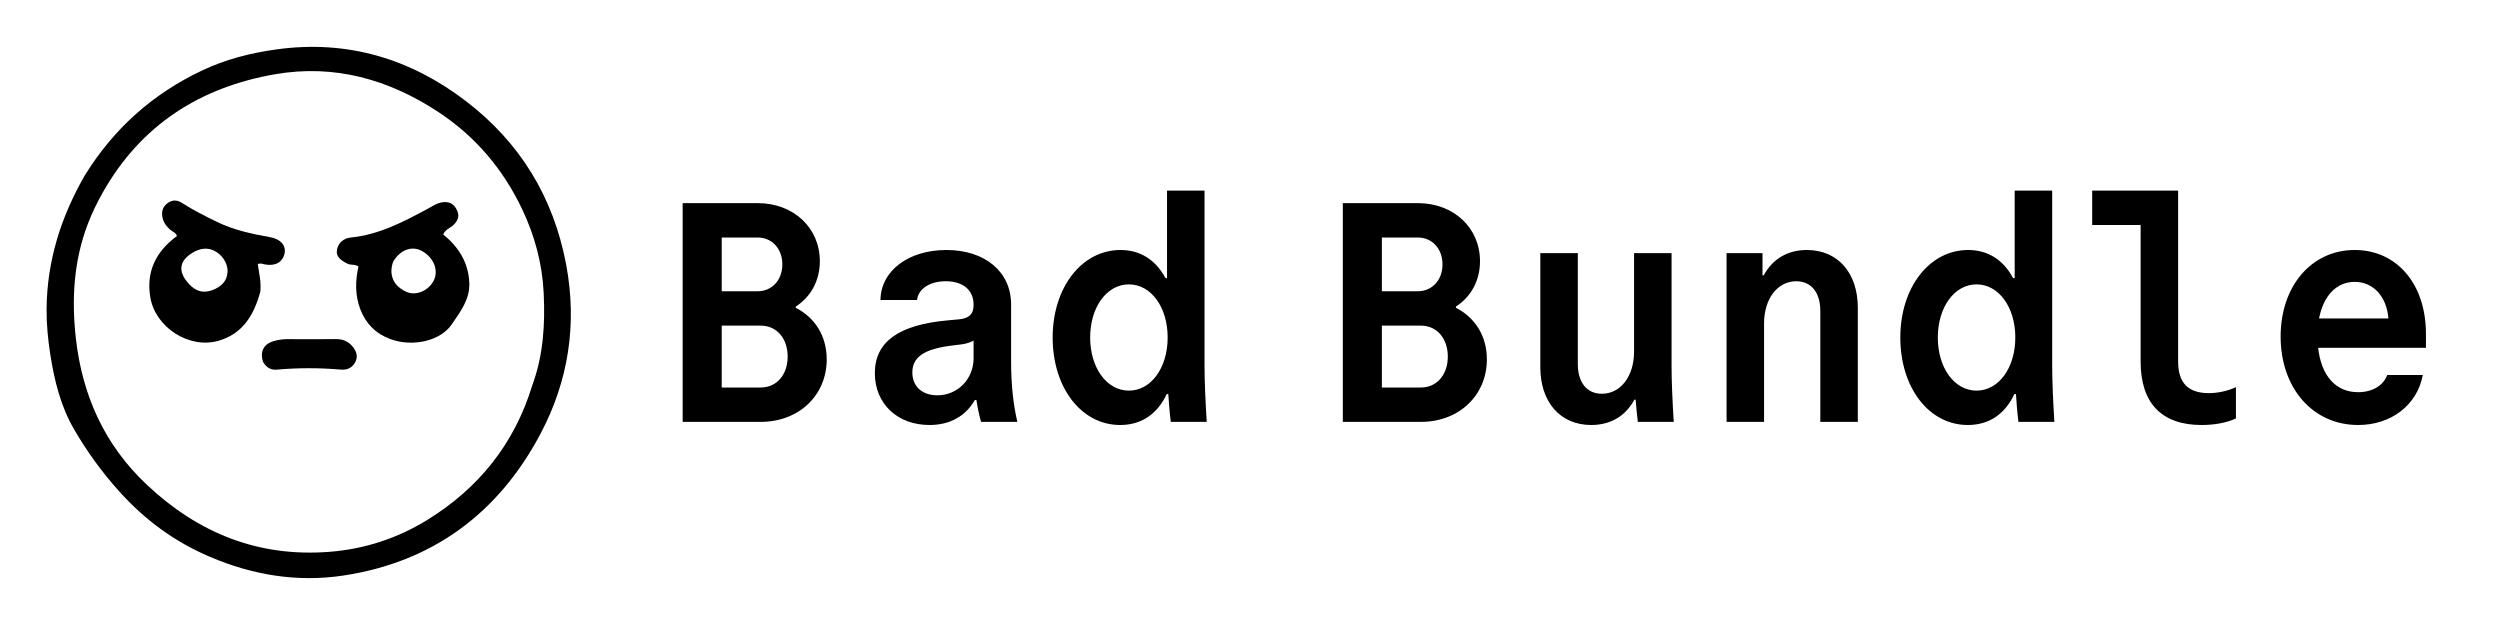 <?xml version="1.0" encoding="UTF-8"?>
<!-- Generated by Pixelmator Pro 3.6.13 -->
<svg width="120" height="30" viewBox="0 0 3200 800" xmlns="http://www.w3.org/2000/svg">
    <g id="Group">
        <path id="Path-copy-4" fill="#000000" stroke="none" d="M 108.477 224.596 C 145.724 164.373 195.875 119.79 259.152 89.994 C 289.462 75.722 321.486 67.638 354.644 63.124 C 444.685 50.869 525.187 75.022 596.285 129.346 C 665.408 182.162 708.345 252.101 724.626 338.356 C 739.071 414.881 727.605 487.839 691.69 555.531 C 637.981 656.762 553.975 719.382 439.472 736.7 C 380.625 745.6 323.573 736.134 268.615 712.697 C 223.4 693.415 185.46 665.582 152.458 628.798 C 130.227 604.019 111.095 577.688 94.656 549.245 C 77.639 519.8 69.534 487.04 64.38 453.699 C 61.42 434.549 59.47 415.228 59.623 395.727 C 60.103 334.425 77.759 278.079 108.477 224.596 M 681.406 492.958 C 695.523 454.653 697.88 414.864 695.893 374.628 C 694.045 337.191 684.328 301.389 668.377 267.818 C 644.153 216.833 608.787 174.821 561.278 143.484 C 497.581 101.471 427.934 81.94 352.361 94.99 C 256.163 111.602 180.093 160.111 131.284 246.865 C 124.149 259.547 117.789 272.62 112.537 286.318 C 94.276 333.951 91.498 383.192 97.111 433.126 C 105.329 506.241 133.854 569.674 188.182 620.695 C 254.009 682.515 330.884 713.477 421.876 706.325 C 466.745 702.798 508.801 688.999 546.649 665.686 C 611.992 625.438 658.221 569.001 681.406 492.958 Z"/>
        <path id="Path-copy-3" fill="#000000" stroke="none" d="M 444.457 337.354 C 436.353 333.259 429.447 328.563 431.414 319.224 C 433.279 310.373 440.186 304.906 448.963 304.028 C 485.3 300.39 516.671 283.869 547.955 266.945 C 554.79 263.247 561.108 258.628 569.59 258.652 C 578.127 258.677 582.477 263.216 585.463 270.358 C 588.38 277.338 585.634 282.661 580.931 287.527 C 576.831 291.769 570.296 293.273 567.25 300.047 C 586.919 316.036 599.764 336.102 600.721 362.433 C 601.487 383.513 589.045 399.165 578.285 415.104 C 563.798 436.563 528.197 444.474 499.795 434.083 C 481.03 427.217 468.181 414.208 461.195 395.849 C 454.396 377.983 454.637 359.381 458.864 341.231 C 454.309 337.651 449.244 339.958 444.457 337.354 M 503.245 334.908 C 497.184 352.079 503.698 366.517 520.785 373.782 C 532.911 378.938 548.992 371.906 555.392 358.648 C 561.64 345.704 554.981 329.459 540.058 321.243 C 527.521 314.34 512.515 319.393 503.245 334.908 Z"/>
        <path id="Path-copy-2" fill="#000000" stroke="none" d="M 333.205 373.404 C 324.963 403.477 310.632 427.41 279.401 436.26 C 241.853 446.9 198.727 418.919 192.374 380.447 C 186.835 346.907 200.016 321.668 226.509 302.078 C 224.976 297.584 220.566 296.456 217.616 293.836 C 212.408 289.212 208.791 284.017 207.737 276.86 C 206.617 269.267 209.107 263.717 215.243 259.506 C 221.268 255.372 227.311 256.071 233.103 259.822 C 247.259 268.991 262.29 276.447 277.422 283.862 C 299.189 294.529 322.378 299.42 345.929 303.636 C 359.409 306.05 366.326 314.514 364.223 324.375 C 361.82 335.638 352.498 340.926 339.1 338.488 C 336.571 338.028 334.221 336.443 329.964 338.02 C 331.477 349.123 334.533 360.648 333.205 373.404 M 249.898 321.605 C 229.351 332.215 226.537 346.916 241.882 363.485 C 250.902 373.225 260.508 375.691 272.105 371.242 C 283 367.062 290.66 360.219 291.288 347.701 C 291.823 337.041 284.04 325.179 273.152 320.455 C 265.958 317.333 258.65 317.509 249.898 321.605 Z"/>
        <path id="Path-copy" fill="#000000" stroke="none" d="M 336.859 463.528 C 332.366 450.595 337.268 440.636 349.643 436.823 C 355.693 434.959 361.982 434.063 368.428 434.106 C 389.007 434.242 409.59 434.288 430.167 434.04 C 439.575 433.926 446.867 437.545 452.353 444.899 C 456.943 451.053 458.354 457.608 454.062 464.707 C 449.828 471.709 443.299 473.698 435.811 473.06 C 408.592 470.739 381.398 470.709 354.185 473.151 C 346.829 473.811 341.195 470.58 336.859 463.528 Z"/>
    </g>
    <path id="Bundle" fill="#000000" fill-rule="evenodd" stroke="none" d="M 2967.2 445.2 L 3105.2 445.2 L 3105.2 427.2 C 3105.2 363.6 3068 320 3014 320 C 2958.8 320 2919.2 366 2919.2 430.8 C 2919.2 496.8 2960.4 544 3018.4 544 C 3060.8 544 3094 518.4 3101.2 480 L 3055.6 480 C 3050.8 493.6 3036.4 502 3018.4 502 C 2989.6 502 2971.2 480.8 2967.2 445.2 Z M 3014 360.8 C 3037.6 360.8 3054.8 379.2 3057.2 407.6 L 2968.4 407.6 C 2974 378.4 2990.8 360.8 3014 360.8 Z M 2788 462.8 L 2788 244 L 2678 244 L 2678 288 L 2740 288 L 2740 462.8 C 2740 516 2766.8 544 2818 544 C 2834.4 544 2850 541.2 2862 535.6 L 2862 495.6 C 2850.4 500.8 2838.4 503.2 2827.2 503.2 C 2800.8 503.2 2788 490 2788 462.8 Z M 2583.6 540 L 2629.6 540 C 2628 514.8 2626.8 488.4 2626.8 468 L 2626.8 244 L 2578.8 244 L 2578.8 356 L 2576.8 356 C 2564.4 332.8 2544.8 320 2519.2 320 C 2469.6 320 2432.4 368 2432.4 432 C 2432.4 496.4 2469.2 544 2518.8 544 C 2546 544 2566.4 530 2578.4 504.4 L 2580.4 504.4 C 2581.2 516 2582 527.2 2583.6 540 Z M 2530 500 C 2501.6 500 2480.4 470.8 2480.4 432 C 2480.4 393.2 2501.6 364 2530 364 C 2558.4 364 2579.6 393.2 2579.6 432 C 2579.6 470.8 2558.4 500 2530 500 Z M 2210 540 L 2258 540 L 2258 414 C 2258 382.4 2275.2 360 2299.2 360 C 2318.4 360 2330 374.4 2330 398 L 2330 540 L 2378 540 L 2378 394 C 2378 349.2 2352.4 320 2312.8 320 C 2288 320 2268.8 331.6 2257.6 352.4 L 2256 352.4 L 2256 324 L 2210 324 Z M 2139.6 468 L 2139.6 324 L 2091.6 324 L 2091.6 450 C 2091.6 481.6 2074.4 504 2050.4 504 C 2031.2 504 2019.6 489.6 2019.6 466 L 2019.6 324 L 1971.6 324 L 1971.6 470 C 1971.6 514.8 1997.2 544 2036.8 544 C 2061.6 544 2080.8 532.4 2092 511.6 L 2093.6 511.6 C 2094.4 520.8 2095.2 530 2096.4 540 L 2142.4 540 C 2140.8 514.8 2139.6 488.4 2139.6 468 Z M 1718.8 540 L 1818.8 540 C 1867.6 540 1903.2 506 1903.2 460 C 1903.2 430 1888 406.4 1863.6 394 L 1863.6 392.4 C 1882.8 380 1894.4 359.2 1894.4 334.4 C 1894.4 291.6 1860.8 260 1814.8 260 L 1718.8 260 Z M 1768.8 372.8 L 1768.8 304 L 1814.8 304 C 1833.2 304 1846.4 318.4 1846.4 338.4 C 1846.4 358.4 1833.2 372.8 1814.8 372.8 Z M 1768.8 496 L 1768.8 416.8 L 1818.8 416.8 C 1839.2 416.8 1853.2 433.2 1853.2 456.4 C 1853.2 479.6 1839.2 496 1818.8 496 Z"/>
    <path id="Bad" fill="#000000" fill-rule="evenodd" stroke="none" d="M 1498.6 540 L 1544.6 540 C 1543 514.8 1541.8 488.4 1541.8 468 L 1541.8 244 L 1493.8 244 L 1493.8 356 L 1491.8 356 C 1479.4 332.8 1459.8 320 1434.2 320 C 1384.6 320 1347.4 368 1347.4 432 C 1347.4 496.4 1384.2 544 1433.8 544 C 1461 544 1481.4 530 1493.4 504.4 L 1495.4 504.4 C 1496.2 516 1497 527.2 1498.6 540 Z M 1445 500 C 1416.6 500 1395.4 470.8 1395.4 432 C 1395.4 393.2 1416.6 364 1445 364 C 1473.4 364 1494.6 393.2 1494.6 432 C 1494.6 470.8 1473.4 500 1445 500 Z M 1246.2 390 C 1246.2 402 1240.6 407.6 1227 408.8 L 1213.8 410 C 1150.2 415.6 1119.8 437.6 1119.8 477.6 C 1119.8 516.8 1148.6 544 1189.8 544 C 1216.2 544 1236.2 532.4 1247.8 512 L 1249.8 512 C 1251.4 522.4 1253.4 532 1255.8 540 L 1302.2 540 C 1297 518 1294.2 492 1294.2 462.8 L 1294.2 389.6 C 1294.2 348 1261 320 1211.4 320 C 1162.6 320 1127.4 346.8 1127 384 L 1173.8 384 C 1175.4 369.6 1190.2 360 1210.6 360 C 1233 360 1246.2 371.6 1246.2 390 Z M 1199.8 506 C 1180.2 506 1167.8 494.4 1167.8 476.8 C 1167.8 457.2 1182.6 446.8 1217.8 442.4 L 1230.6 440.8 C 1236.6 440 1241.8 438.4 1246.2 436 L 1246.2 458.4 C 1246.2 485.2 1225.8 506 1199.8 506 Z M 873.8 540 L 973.8 540 C 1022.6 540 1058.2 506 1058.2 460 C 1058.2 430 1043 406.4 1018.6 394 L 1018.6 392.4 C 1037.8 380 1049.4 359.2 1049.4 334.4 C 1049.4 291.6 1015.8 260 969.8 260 L 873.8 260 Z M 923.8 372.8 L 923.8 304 L 969.8 304 C 988.2 304 1001.4 318.4 1001.4 338.4 C 1001.4 358.4 988.2 372.8 969.8 372.8 Z M 923.8 496 L 923.8 416.8 L 973.8 416.8 C 994.2 416.8 1008.2 433.2 1008.2 456.4 C 1008.2 479.6 994.2 496 973.8 496 Z"/>
</svg>
